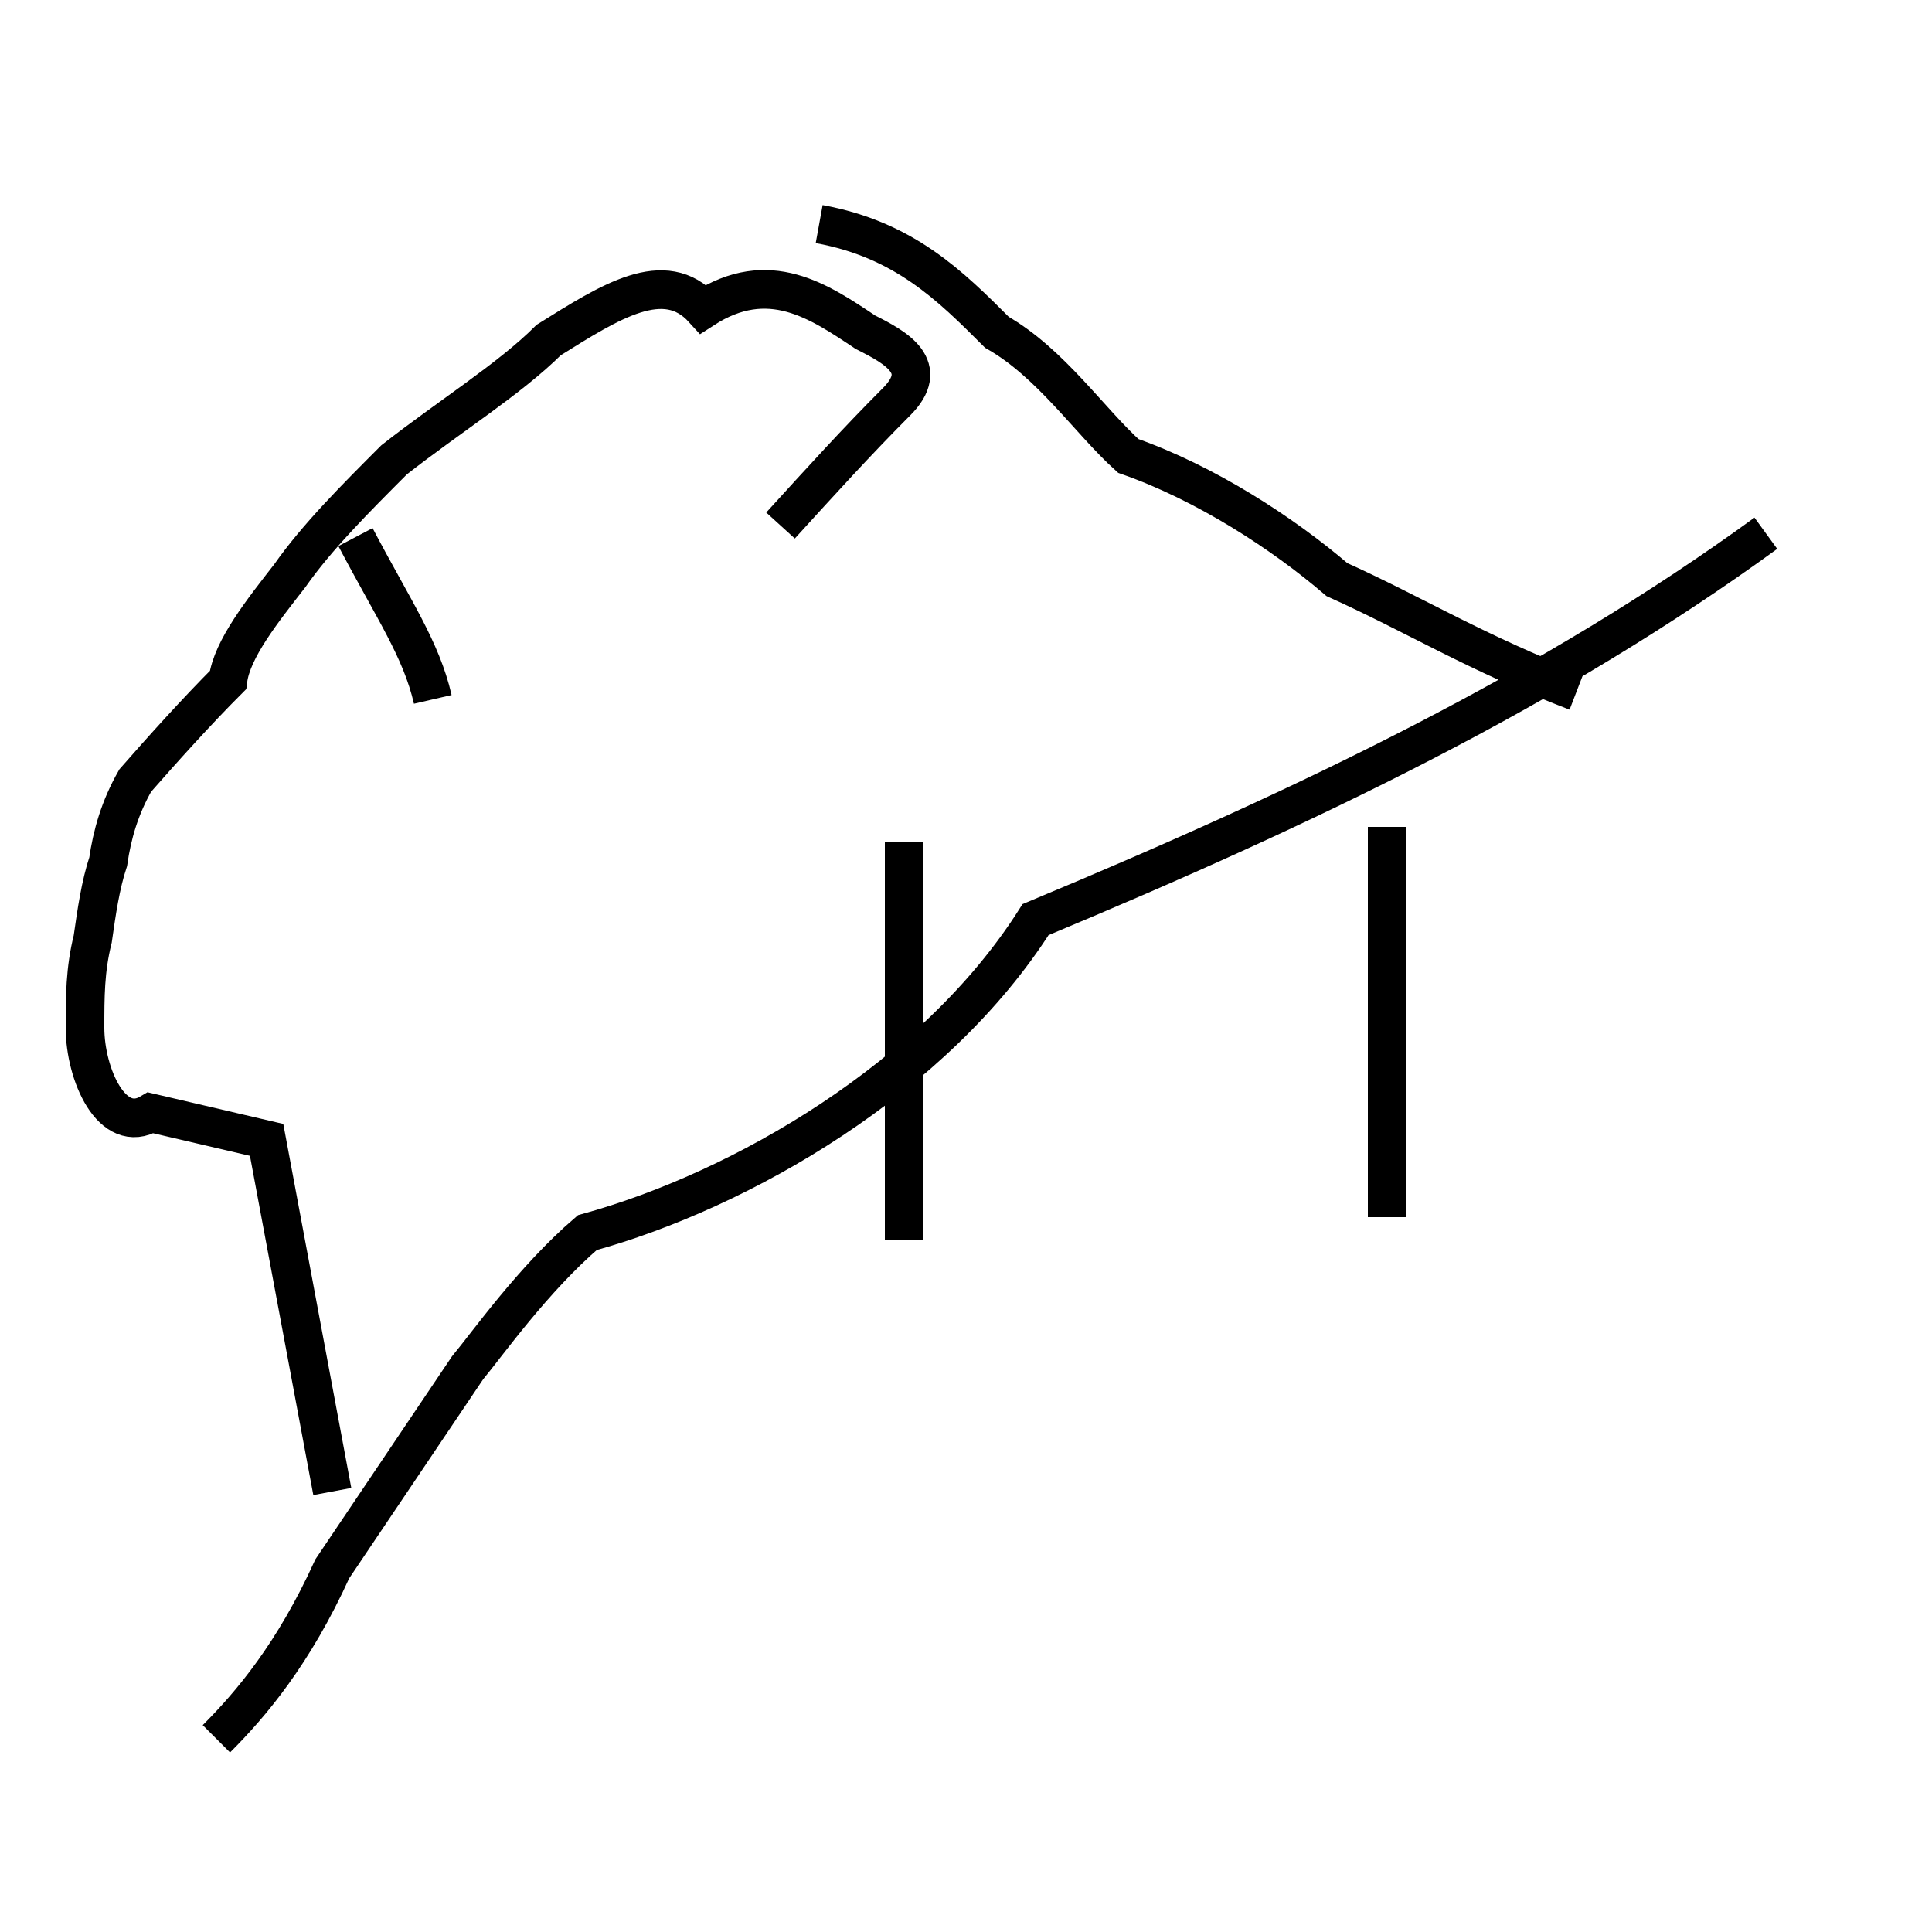 <?xml version='1.0' encoding='utf8'?>
<svg viewBox="0.0 -44.0 50.0 50.0" version="1.1" xmlns="http://www.w3.org/2000/svg">
<rect x="0.0" y="-44.0" width="50.0" height="50.0" fill="#808080" stroke="none"/>
<rect x="-1000" y="-1000" width="2000" height="2000" stroke="white" fill="white"/>
<g style="fill:none; stroke:#000000;  stroke-width:1">
<path d="M 20.2 30.4 C 21.2 31.5 22.2 32.6 23.2 33.6 C 24.1 34.5 23.2 35.0 22.4 35.4 C 21.2 36.2 19.9 37.1 18.2 36.0 C 17.2 37.1 15.8 36.2 14.2 35.2 C 13.2 34.2 11.6 33.2 10.2 32.1 C 9.2 31.1 8.2 30.1 7.5 29.1 C 6.8 28.2 6.0 27.2 5.9 26.4 C 5.1 25.6 4.2 24.6 3.5 23.8 C 3.1 23.1 2.9 22.4 2.8 21.7 C 2.6 21.1 2.5 20.4 2.4 19.7 C 2.2 18.9 2.2 18.2 2.2 17.4 C 2.2 16.2 2.9 14.6 3.9 15.2 L 6.9 14.5 L 8.6 5.4 M 45.7 30.2 C 40.2 26.2 34.0 23.2 26.8 20.2 C 24.2 16.1 19.2 13.2 15.2 12.1 C 13.8 10.9 12.6 9.2 12.1 8.6 L 8.6 3.4 C 7.6 1.2 6.5 -0.1 5.6 -1.0 M 11.2 25.9 C 10.9 27.2 10.2 28.2 9.2 30.1 M 23.4 22.2 L 23.4 11.9 M 35.9 22.6 L 35.9 12.5 M 40.8 26.1 C 38.2 27.1 36.6 28.1 34.6 29.0 C 33.2 30.2 31.2 31.5 29.2 32.2 C 28.2 33.1 27.2 34.6 25.8 35.4 C 24.6 36.6 23.4 37.8 21.2 38.2 " transform="scale(1, -1)" />
</g>
</svg>